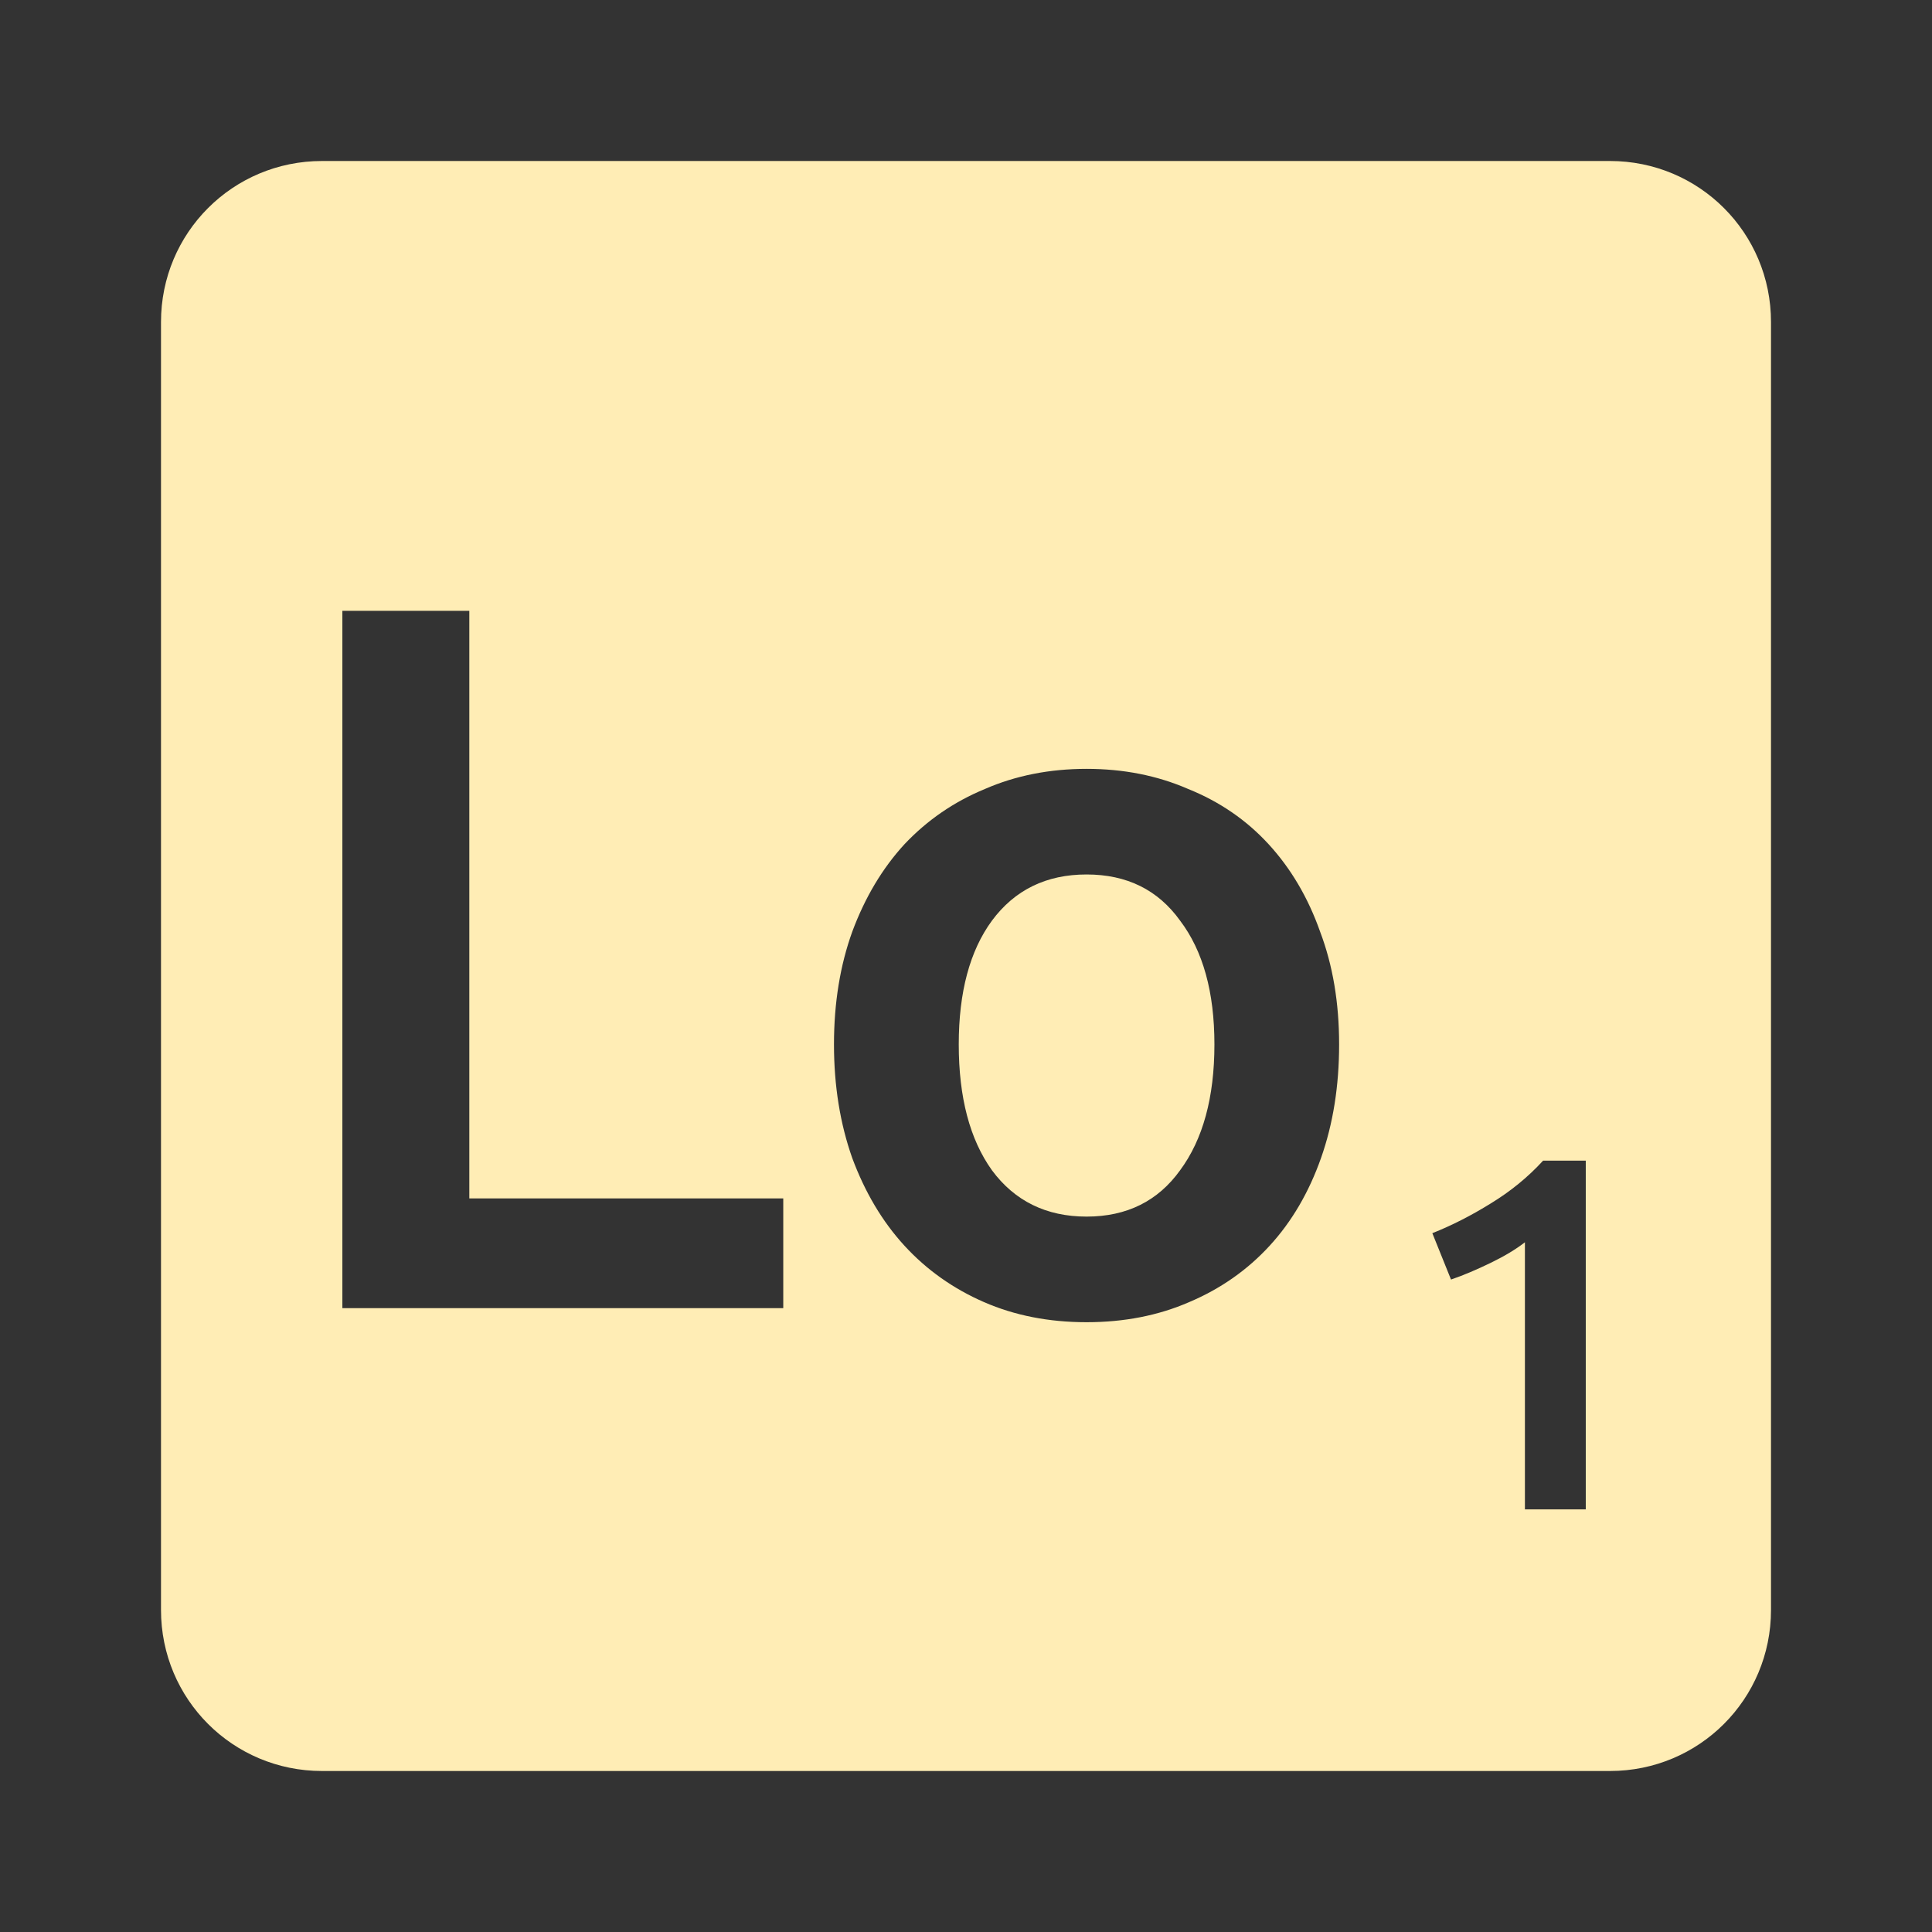 <svg viewBox="0 0 24 24" xmlns="http://www.w3.org/2000/svg">
 <rect x="0" y="0" width="24" height="24" fill="#333333" stroke="none"/>
 <path d="m4 2c-1.108 0-2 .892-2 2v16c0 1.108.892 2 2 2h16c1.108 0 2-.892 2-2v-16c0-1.108-.892-2-2-2zm .254 5.588h1.576v7.299h3.9v1.363h-5.477v-8.662zm9.244 1.963c.458 0 .878.083 1.262.25.392.158.725.387 1 .687.275.3.489.661.639 1.086.158.417.236.884.236 1.4 0 .517-.075.987-.225 1.412-.15.425-.362.788-.637 1.088-.275.3-.608.535-1 .701-.383.167-.809.25-1.275.25-.467 0-.892-.083-1.275-.25-.383-.167-.713-.401-.988-.701-.275-.3-.49-.663-.648-1.088-.15-.425-.227-.895-.227-1.412 0-.517.077-.984.227-1.4.158-.425.373-.786.648-1.086.283-.3.617-.529 1-.687.383-.167.805-.25 1.264-.25zm0 1.312c-.5 0-.892.191-1.176.574-.275.375-.412.887-.412 1.537 0 .658.137 1.179.412 1.563.283.383.676.576 1.176.576.5 0 .887-.193 1.162-.576.283-.383.426-.904.426-1.563 0-.65-.142-1.162-.426-1.537-.275-.383-.662-.574-1.162-.574zm5.67 3.555h.531v4.332h-.756v-3.318c-.113.088-.255.173-.426.256-.171.083-.334.153-.492.207l-.232-.576c.242-.096.483-.219.725-.369.246-.15.463-.327.65-.531z" fill="#ffedb5"/>
</svg>
